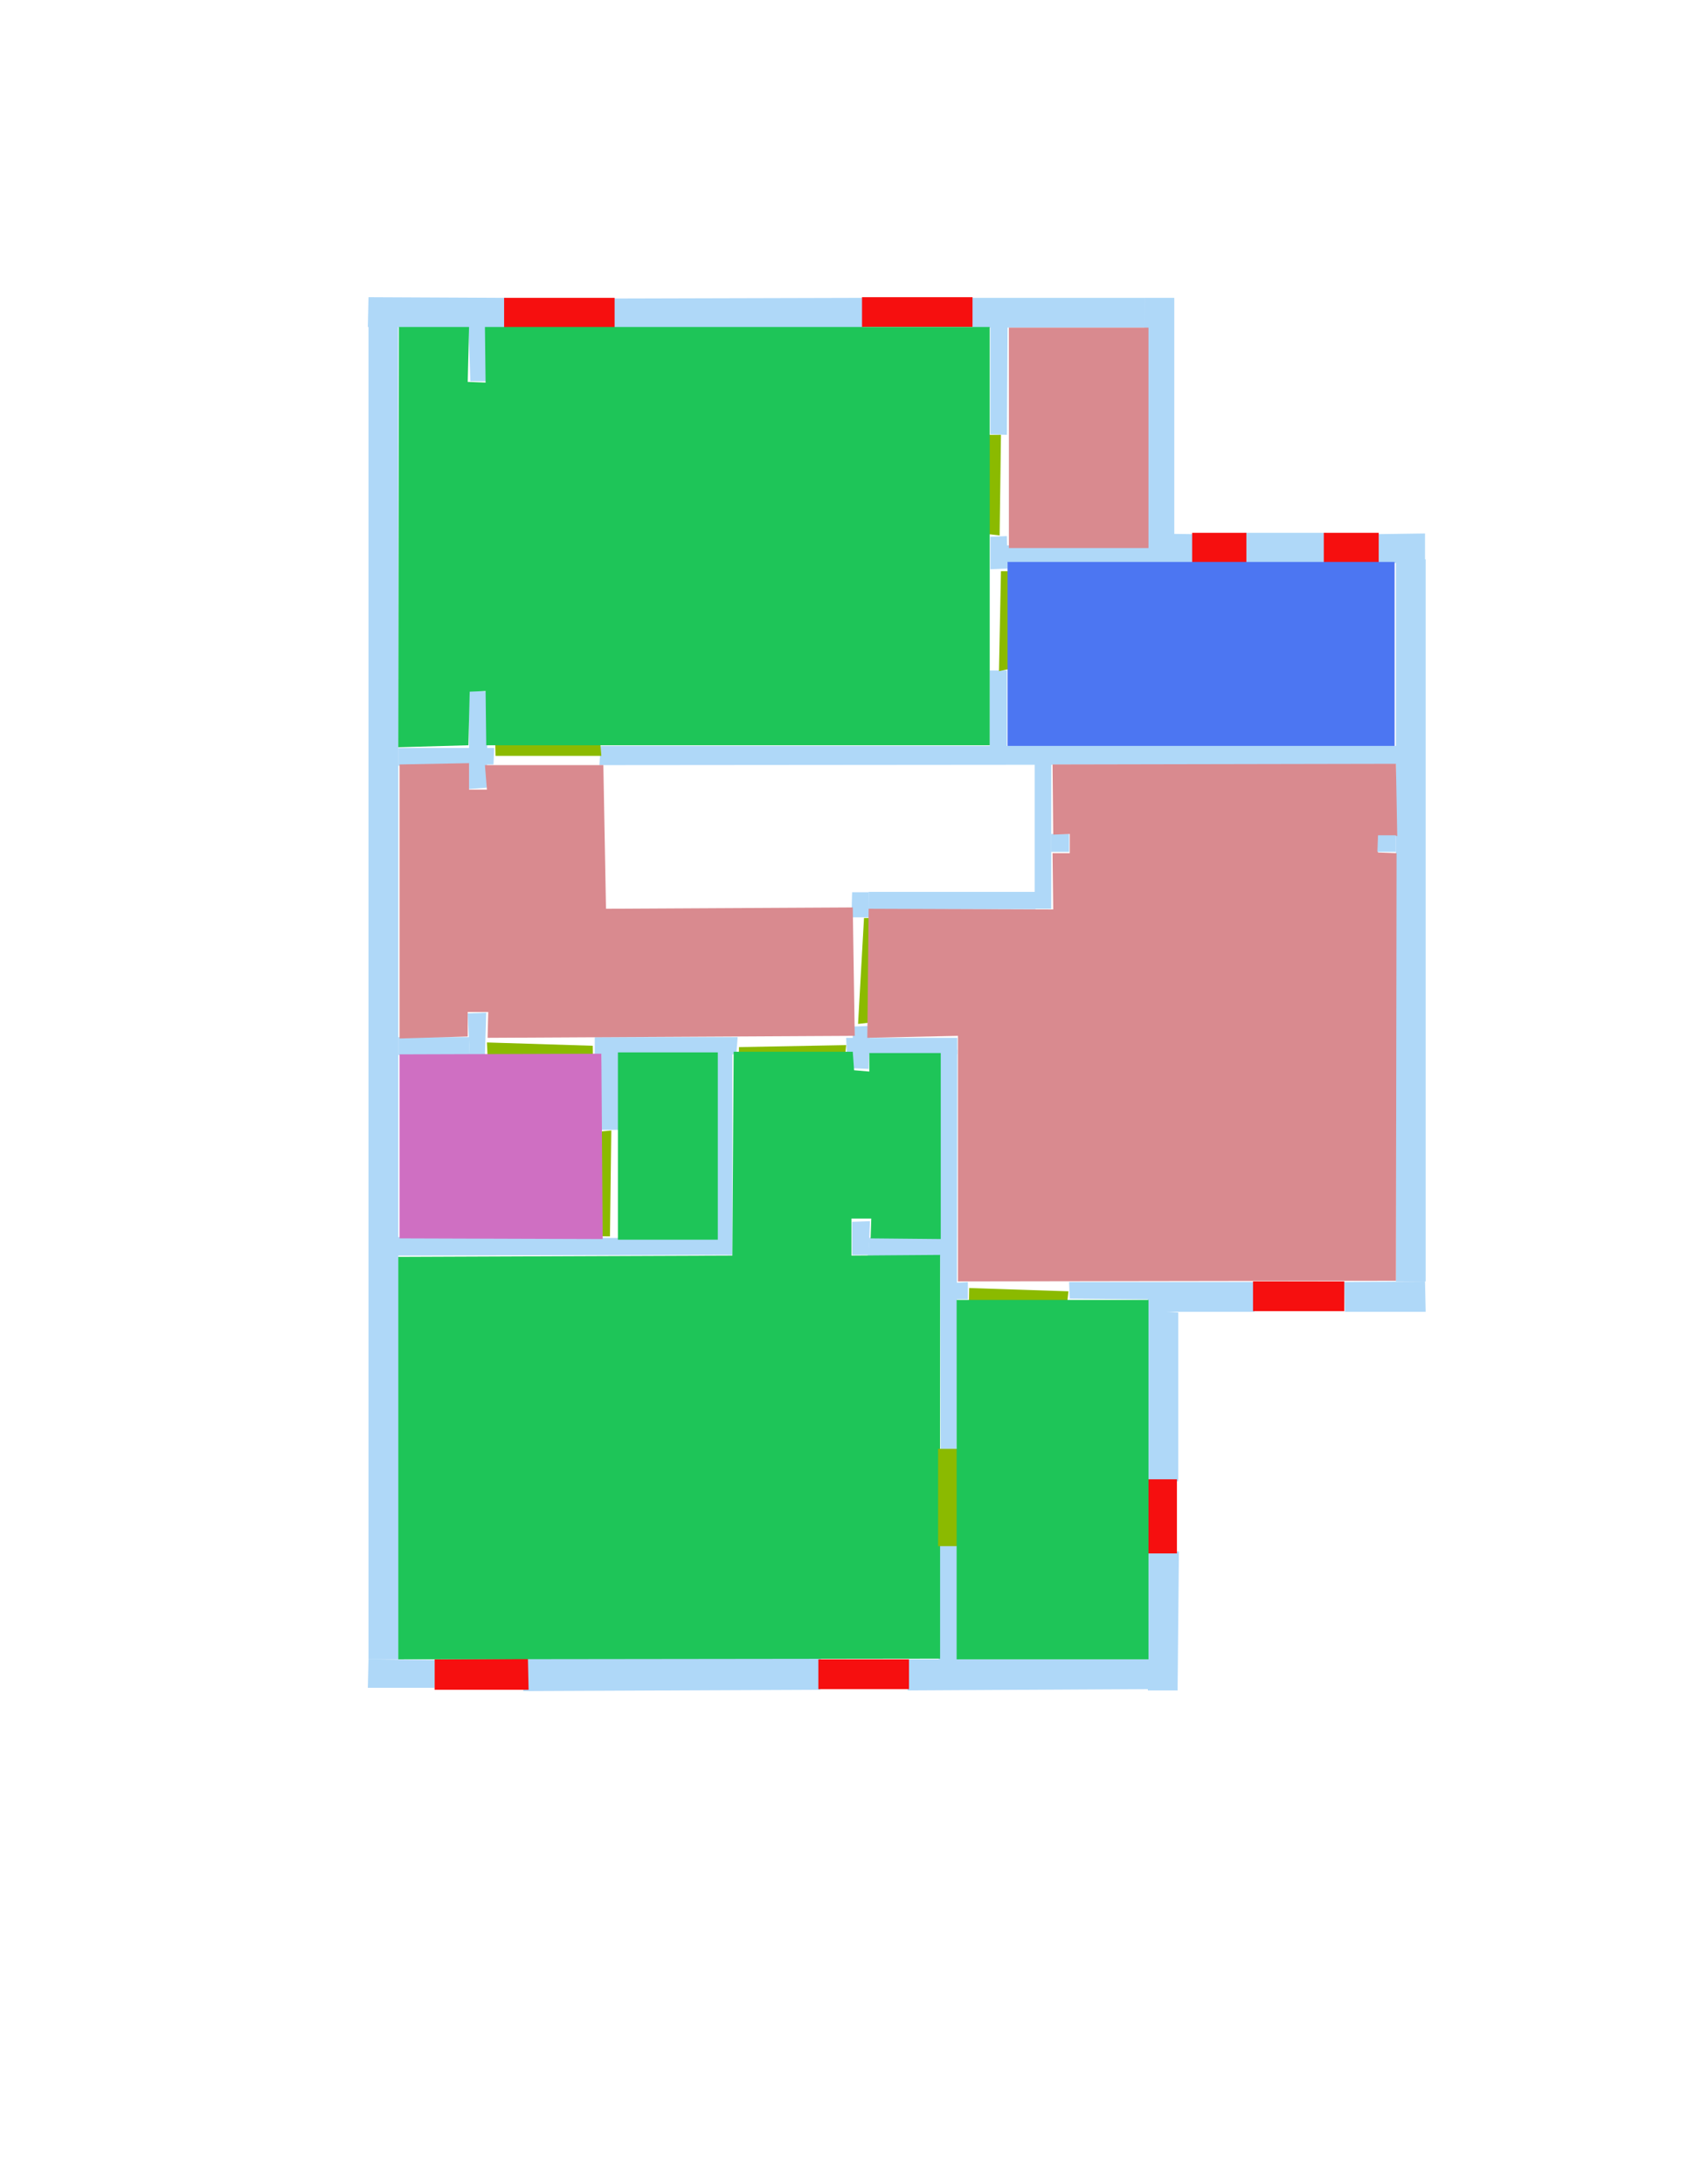 <ns0:svg xmlns:ns0="http://www.w3.org/2000/svg" version="1.1" width="2550" height="3300">
<ns0:width>2550</ns0:width>
<ns0:height>3300</ns0:height>
<ns0:nclasslabel>6</ns0:nclasslabel>
<ns0:nclassappear>4</ns0:nclassappear>
<ns0:class>Door</ns0:class>
<ns0:class>Parking</ns0:class>
<ns0:class>Room</ns0:class>
<ns0:class>Separation</ns0:class>
<ns0:class>Wall</ns0:class>
<ns0:class>Window</ns0:class>
<ns0:polygon class="Wall" fill="#AFD8F8" id="0" transcription="" points="927,451 1305,450 1305,496 927,496 " />
<ns0:polygon class="Wall" fill="#AFD8F8" id="2" transcription="" points="1881,805 2005,805 2005,852 1881,851 " />
<ns0:polygon class="Wall" fill="#AFD8F8" id="5" transcription="" points="1781,1983 1781,2238 1734,2236 1735,1980 " />
<ns0:polygon class="Wall" fill="#AFD8F8" id="6" transcription="" points="1419,2514 1419,2335 1450,2334 1450,2511 " />
<ns0:polygon class="Wall" fill="#AFD8F8" id="7" transcription="" points="792,2503 1241,2505 1240,2553 791,2555 " />
<ns0:polygon class="Wall" fill="#AFD8F8" id="8" transcription="" points="557,449 765,450 765,496 556,494 " />
<ns0:polygon class="Wall" fill="#AFD8F8" id="9" transcription="" points="711,576 737,576 735,489 708,489 " />
<ns0:polygon class="Wall" fill="#AFD8F8" id="10" transcription="" points="657,2508 657,2550 556,2550 557,2507 " />
<ns0:polygon class="Wall" fill="#AFD8F8" id="11" transcription="" points="557,493 602,493 602,2507 557,2507 " />
<ns0:polygon class="Wall" fill="#AFD8F8" id="12" transcription="" points="602,1130 747,1130 746,1155 602,1157 " />
<ns0:polygon class="Wall" fill="#AFD8F8" id="13" transcription="" points="709,1043 737,1045 736,1190 709,1192 " />
<ns0:polygon class="Wall" fill="#AFD8F8" id="14" transcription="" points="707,1531 710,1594 733,1594 735,1530 " />
<ns0:polygon class="Wall" fill="#AFD8F8" id="15" transcription="" points="602,1567 709,1567 710,1594 602,1594 " />
<ns0:polygon class="Wall" fill="#AFD8F8" id="16" transcription="" points="601,1869 1081,1871 1082,1896 601,1897 " />
<ns0:polygon class="Wall" fill="#AFD8F8" id="17" transcription="" points="1079,1592 1081,1896 1107,1896 1107,1592 " />
<ns0:polygon class="Wall" fill="#AFD8F8" id="18" transcription="" points="899,1567 1115,1567 1113,1593 899,1593 " />
<ns0:polygon class="Wall" fill="#AFD8F8" id="19" transcription="" points="908,1707 935,1707 935,1592 909,1592 " />
<ns0:polygon class="Wall" fill="#AFD8F8" id="20" transcription="" points="1422,2192 1446,2193 1447,1586 1420,1585 " />
<ns0:polygon class="Wall" fill="#AFD8F8" id="21" transcription="" points="1279,1568 1447,1568 1447,1593 1280,1592 " />
<ns0:polygon class="Wall" fill="#AFD8F8" id="22" transcription="" points="1289,1551 1315,1550 1313,1615 1289,1614 " />
<ns0:polygon class="Wall" fill="#AFD8F8" id="23" transcription="" points="1314,1870 1425,1871 1422,1898 1312,1897 " />
<ns0:polygon class="Wall" fill="#AFD8F8" id="24" transcription="" points="1288,1846 1315,1845 1313,1896 1288,1896 " />
<ns0:polygon class="Wall" fill="#AFD8F8" id="25" transcription="" points="1463,1937 1446,1938 1445,1963 1463,1963 " />
<ns0:polygon class="Wall" fill="#AFD8F8" id="26" transcription="" points="1616,1937 1736,1937 1737,1963 1617,1962 " />
<ns0:polygon class="Wall" fill="#AFD8F8" id="27" transcription="" points="1735,1937 1897,1937 1896,1982 1735,1982 " />
<ns0:polygon class="Wall" fill="#AFD8F8" id="28" transcription="" points="2032,1937 2033,1982 2155,1982 2154,1936 " />
<ns0:polygon class="Wall" fill="#AFD8F8" id="29" transcription="" points="2110,847 2155,845 2155,1936 2110,1936 " />
<ns0:polygon class="Wall" fill="#AFD8F8" id="30" transcription="" points="1373,2507 1736,2507 1737,2552 1372,2554 " />
<ns0:polygon class="Wall" fill="#AFD8F8" id="31" transcription="" points="1780,2554 1735,2554 1736,2345 1782,2344 " />
<ns0:polygon class="Wall" fill="#AFD8F8" id="32" transcription="" points="2082,807 2154,806 2154,850 2083,851 " />
<ns0:polygon class="Wall" fill="#AFD8F8" id="33" transcription="" points="1730,806 1803,807 1805,851 1731,852 " />
<ns0:polygon class="Wall" fill="#AFD8F8" id="34" transcription="" points="1497,811 1497,860 1523,859 1522,810 " />
<ns0:polygon class="Wall" fill="#AFD8F8" id="35" transcription="" points="1520,824 1731,824 1731,851 1520,851 " />
<ns0:polygon class="Wall" fill="#AFD8F8" id="36" transcription="" points="1730,450 1775,450 1775,807 1730,807 " />
<ns0:polygon class="Wall" fill="#AFD8F8" id="37" transcription="" points="1469,450 1730,450 1731,495 1470,495 " />
<ns0:polygon class="Wall" fill="#AFD8F8" id="38" transcription="" points="1497,493 1523,492 1522,657 1497,656 " />
<ns0:polygon class="Wall" fill="#AFD8F8" id="39" transcription="" points="908,1127 2116,1127 2114,1155 906,1156 " />
<ns0:polygon class="Wall" fill="#AFD8F8" id="40" transcription="" points="1496,1013 1522,1013 1522,1128 1496,1128 " />
<ns0:polygon class="Wall" fill="#AFD8F8" id="41" transcription="" points="1564,1153 1589,1153 1589,1373 1564,1373 " />
<ns0:polygon class="Wall" fill="#AFD8F8" id="42" transcription="" points="1589,1260 1616,1260 1616,1287 1589,1287 " />
<ns0:polygon class="Wall" fill="#AFD8F8" id="43" transcription="" points="1288,1348 1313,1348 1314,1386 1287,1386 " />
<ns0:polygon class="Wall" fill="#AFD8F8" id="44" transcription="" points="1313,1347.5 1565,1347.5 1565,1373.5 1313,1374 " />
<ns0:polygon class="Door" fill="#8BBA00" id="45" transcription="" points="746,977 749,1142 909,1142 902,1060 825,987 " />
<ns0:polygon class="Door" fill="#8BBA00" id="46" transcription="" points="1513,863 1673,863 1643,954 1588,998 1510,1014 " />
<ns0:polygon class="Door" fill="#8BBA00" id="47" transcription="" points="1355,657 1513,657 1511,809 1424,799 1358,727 " />
<ns0:polygon class="Door" fill="#8BBA00" id="48" transcription="" points="1306,1387 1473,1386 1445,1479 1377,1538 1297,1547 " />
<ns0:polygon class="Door" fill="#8BBA00" id="49" transcription="" points="1117,1582 1115,1756 1222,1722 1273,1639 1279,1579 " />
<ns0:polygon class="Door" fill="#8BBA00" id="50" transcription="" points="736,1575 740,1660 820,1740 898,1745 896,1580 " />
<ns0:polygon class="Door" fill="#8BBA00" id="51" transcription="" points="924,1708 835,1716 775,1779 755,1866 922,1868 " />
<ns0:polygon class="Door" fill="#8BBA00" id="52" transcription="" points="1465,1946 1462,2112 1561,2084 1609,2006 1615,1951 " />
<ns0:polygon class="Window" fill="#f60f0f" id="53" transcription="" points="657,2507 798,2506 799,2553 657,2553 " />
<ns0:polygon class="Window" fill="#f60f0f" id="54" transcription="" points="1237,2507 1374,2507 1374,2552 1237,2552 " />
<ns0:polygon class="Window" fill="#f60f0f" id="55" transcription="" points="1735,2235 1779,2235 1779,2347 1735,2347 " />
<ns0:polygon class="Window" fill="#f60f0f" id="56" transcription="" points="1894,1936 2032,1936 2032,1981 1894,1981 " />
<ns0:polygon class="Window" fill="#f60f0f" id="57" transcription="" points="2001,805 2084,805 2084,851 2001,851 " />
<ns0:polygon class="Window" fill="#f60f0f" id="58" transcription="" points="1802,805 1884,805 1884,850 1802,850 " />
<ns0:polygon class="Window" fill="#f60f0f" id="59" transcription="" points="1303,449 1470,449 1470,494 1303,494 " />
<ns0:polygon class="Window" fill="#f60f0f" id="60" transcription="" points="762,450 929,450 929,495 762,495 " />
<ns0:polygon class="bathRoom" fill="#cf6fc2" id="61" transcription="" points="604,1593 909,1592 911,1872 604,1871 " />
<ns0:polygon class="livingRoom" fill="#1ec558" id="62" transcription="" points="1109,1589 1107,1897 602,1899 602,2507 1421,2506 1421,1896 1287,1897 1287,1841 1317,1841 1316,1871 1422,1872 1422,1591 1314,1591 1314,1619 1291,1617 1289,1589 " />
<ns0:polygon class="Door" fill="#8BBA00" id="63" transcription="" points="1418,2189 1448,2189 1448,2336 1418,2336 " />
<ns0:polygon class="livingRoom" fill="#1ec558" id="64" transcription="" points="1446,1964 1736,1964 1736,2507 1446,2507 " />
<ns0:polygon class="bedRoom" fill="#d98a8f" id="65" transcription="" points="1591,1155 2110,1154 2112,1263 2083,1264 2083,1288 2111,1289 2110,1935 1448,1936 1448,1565 1311,1568 1313,1373 1592,1374 1591,1289 1617,1289 1617,1260 1592,1261 " />
<ns0:polygon class="Wall" fill="#AFD8F8" id="66" transcription="" points="2083,1262 2110,1262 2110,1287 2082,1287 " />
<ns0:polygon class="bedRoom" fill="#d98a8f" id="67" transcription="" points="604,1155 709,1153 709,1193 736,1193 733,1156 912,1156 916,1373 1289,1371 1292,1565 737,1568 738,1529 707,1529 707,1566 604,1569 " />
<ns0:polygon class="bedRoom" fill="#d98a8f" id="68" transcription="" points="1525,495 1736,495 1736,828 1525,828 " />
<ns0:polygon class="kitchen" fill="#4c76f2" id="69" transcription="" points="1523,849 2108,849 2108,1127 1523,1127 " />
<ns0:polygon class="livingRoom" fill="#1ec558" id="70" transcription="" points="603,494 709,494 707,577 734,578 733,494 1496,494 1496,1126 735,1126 734,1044 710,1045 708,1126 602,1129 " />
<ns0:polygon class="livingRoom" fill="#1ec558" id="71" transcription="" points="934,1590 1085,1590 1085,1873 934,1873 " />
<ns0:relation type="outerP" objects="8,60,0,59,37,36,33,58,2,57,32,29,28,56,27,5,55,31,30,54,7,53,10,11" />
<ns0:relation type="incident" objects="8,60" />
<ns0:relation type="incident" objects="8,9" />
<ns0:relation type="incident" objects="60,0" />
<ns0:relation type="incident" objects="0,59" />
<ns0:relation type="incident" objects="59,37" />
<ns0:relation type="incident" objects="37,38" />
<ns0:relation type="incident" objects="37,36" />
<ns0:relation type="incident" objects="36,33" />
<ns0:relation type="incident" objects="33,35" />
<ns0:relation type="incident" objects="33,58" />
<ns0:relation type="incident" objects="58,2" />
<ns0:relation type="incident" objects="2,57" />
<ns0:relation type="incident" objects="57,32" />
<ns0:relation type="incident" objects="32,29" />
<ns0:relation type="incident" objects="29,39" />
<ns0:relation type="incident" objects="29,66" />
<ns0:relation type="incident" objects="29,28" />
<ns0:relation type="incident" objects="28,28" />
<ns0:relation type="incident" objects="27,56" />
<ns0:relation type="incident" objects="56,28" />
<ns0:relation type="incident" objects="27,5" />
<ns0:relation type="incident" objects="5,55" />
<ns0:relation type="incident" objects="55,31" />
<ns0:relation type="incident" objects="31,30" />
<ns0:relation type="incident" objects="30,54" />
<ns0:relation type="incident" objects="54,7" />
<ns0:relation type="incident" objects="7,53" />
<ns0:relation type="incident" objects="53,10" />
<ns0:relation type="incident" objects="10,11" />
<ns0:relation type="incident" objects="30,6" />
<ns0:relation type="incident" objects="11,8" />
<ns0:relation type="incident" objects="11,12" />
<ns0:relation type="incident" objects="12,13" />
<ns0:relation type="incident" objects="12,45" />
<ns0:relation type="incident" objects="45,39" />
<ns0:relation type="incident" objects="39,40" />
<ns0:relation type="incident" objects="40,46" />
<ns0:relation type="incident" objects="46,34" />
<ns0:relation type="incident" objects="34,35" />
<ns0:relation type="incident" objects="34,47" />
<ns0:relation type="incident" objects="47,38" />
<ns0:relation type="incident" objects="39,41" />
<ns0:relation type="incident" objects="41,42" />
<ns0:relation type="incident" objects="41,44" />
<ns0:relation type="incident" objects="44,48" />
<ns0:relation type="incident" objects="48,22" />
<ns0:relation type="incident" objects="22,21" />
<ns0:relation type="incident" objects="21,20" />
<ns0:relation type="incident" objects="20,23" />
<ns0:relation type="incident" objects="23,24" />
<ns0:relation type="incident" objects="20,52" />
<ns0:relation type="incident" objects="52,26" />
<ns0:relation type="incident" objects="26,27" />
<ns0:relation type="incident" objects="20,63" />
<ns0:relation type="incident" objects="63,6" />
<ns0:relation type="incident" objects="21,49" />
<ns0:relation type="incident" objects="49,18" />
<ns0:relation type="incident" objects="18,19" />
<ns0:relation type="incident" objects="18,17" />
<ns0:relation type="incident" objects="17,16" />
<ns0:relation type="incident" objects="16,51" />
<ns0:relation type="incident" objects="51,19" />
<ns0:relation type="incident" objects="16,11" />
<ns0:relation type="incident" objects="11,15" />
<ns0:relation type="incident" objects="15,14" />
<ns0:relation type="incident" objects="14,50" />
<ns0:relation type="incident" objects="50,18" />
<ns0:relation type="neighbour" objects="70,67" />
<ns0:relation type="neighbour" objects="67,61" />
<ns0:relation type="neighbour" objects="61,71" />
<ns0:relation type="neighbour" objects="71,67" />
<ns0:relation type="neighbour" objects="67,65" />
<ns0:relation type="neighbour" objects="65,69" />
<ns0:relation type="neighbour" objects="69,70" />
<ns0:relation type="neighbour" objects="70,68" />
<ns0:relation type="neighbour" objects="68,69" />
<ns0:relation type="neighbour" objects="65,64" />
<ns0:relation type="neighbour" objects="64,62" />
<ns0:relation type="neighbour" objects="62,65" />
<ns0:relation type="neighbour" objects="62,67" />
<ns0:relation type="neighbour" objects="62,71" />
<ns0:relation type="neighbour" objects="62,61" />
<ns0:relation type="access" objects="68,47,70" />
<ns0:relation type="access" objects="67,45,70" />
<ns0:relation type="access" objects="67,48,65" />
<ns0:relation type="access" objects="70,46,69" />
<ns0:relation type="access" objects="67,50,61" />
<ns0:relation type="access" objects="71,51,61" />
<ns0:relation type="access" objects="67,49,62" />
<ns0:relation type="access" objects="62,63,64" />
<ns0:relation type="access" objects="65,52,64" />
<ns0:relation type="surround" objects="8,60,0,59,37,38,47,34,46,40,39,45,12,11,8,70" />
<ns0:relation type="surround" objects="37,36,33,35,34,47,38,37,68" />
<ns0:relation type="surround" objects="35,33,58,2,57,32,29,39,40,46,34,35,69" />
<ns0:relation type="surround" objects="12,45,39,41,44,43,48,22,21,49,18,50,14,15,11,12,67" />
<ns0:relation type="surround" objects="15,14,50,18,19,51,16,11,15,61" />
<ns0:relation type="surround" objects="18,17,16,51,19,18,71" />
<ns0:relation type="surround" objects="44,41,39,29,28,56,27,26,52,25,20,21,22,48,43,44,65" />
<ns0:relation type="surround" objects="16,17,49,21,20,63,6,30,54,7,53,10,11,16,62" />
<ns0:relation type="surround" objects="25,52,26,27,5,55,31,30,6,63,20,25,64" />
</ns0:svg>